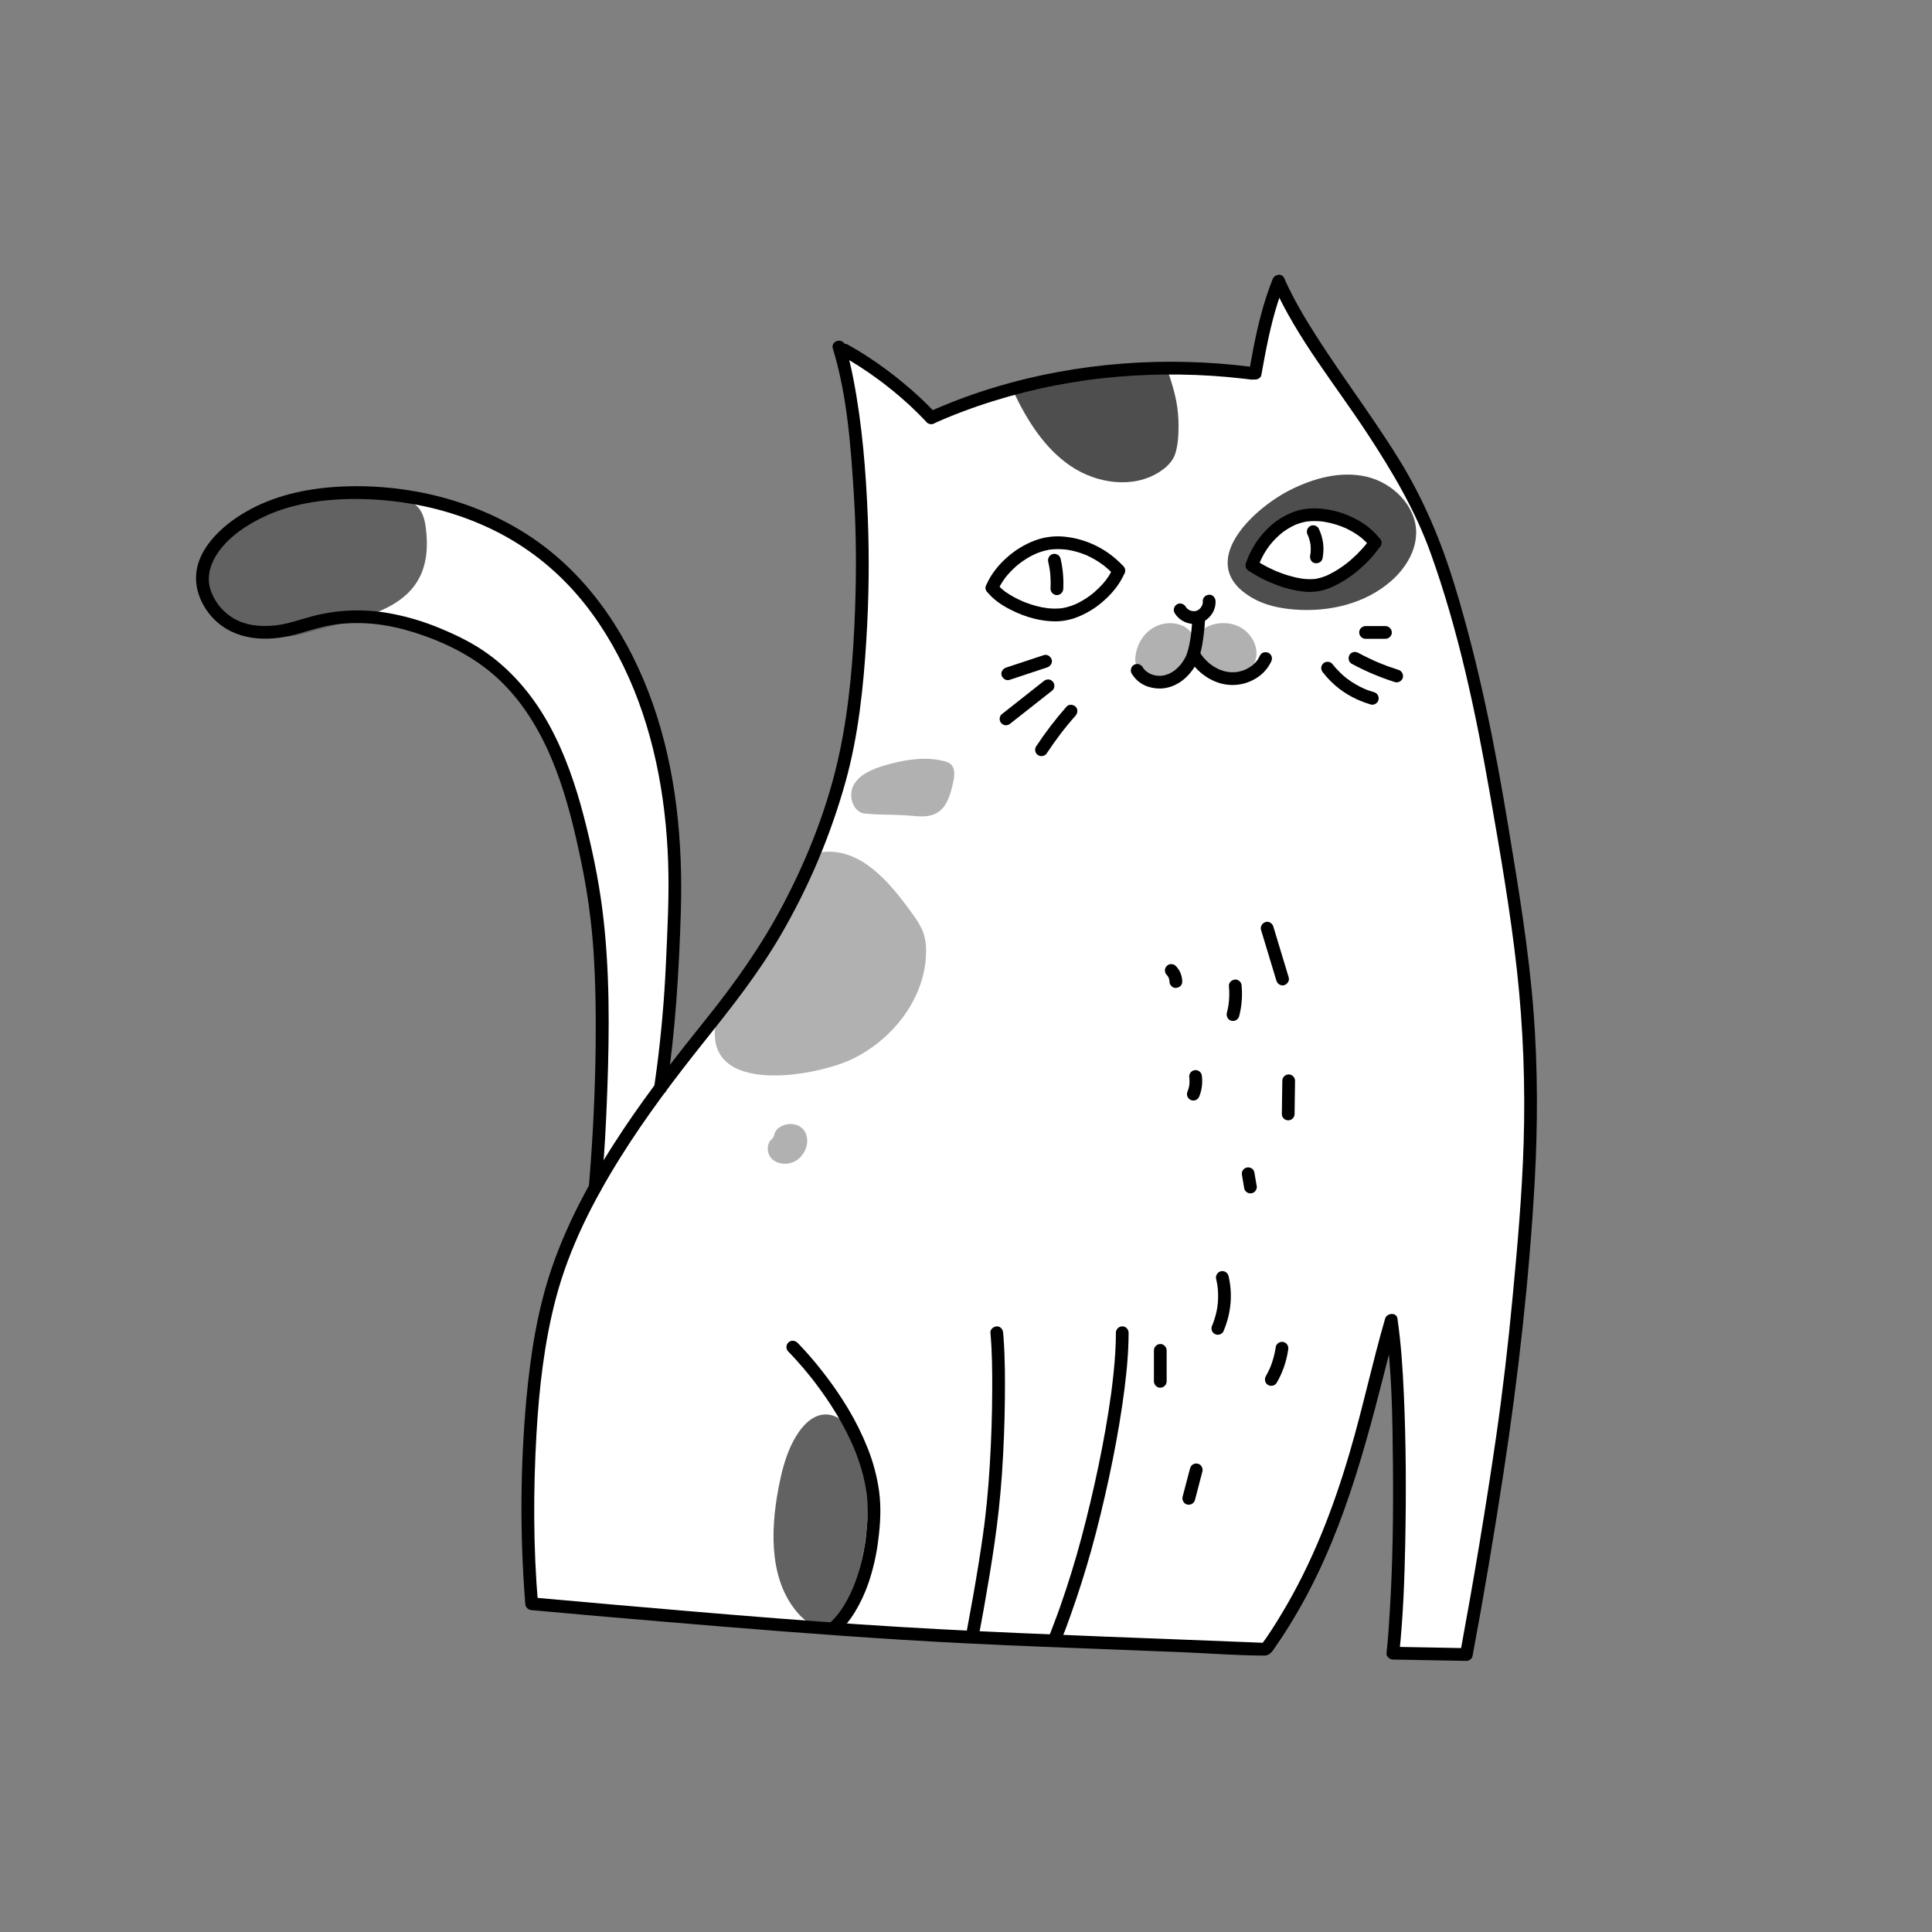 <svg xmlns="http://www.w3.org/2000/svg" xmlns:xlink="http://www.w3.org/1999/xlink" width="250" zoomAndPan="magnify" viewBox="0 0 187.5 187.5" height="250" preserveAspectRatio="xMidYMid meet" version="1.0"><rect x="0" y="0" width="187.5" height="187.5" fill="#808080" stroke="none"/><defs><clipPath id="d596fd25ec"><path d="M 50 26.23 L 149.25 26.23 L 149.25 161.23 L 50 161.23 Z M 50 26.23 " clip-rule="nonzero"/></clipPath><clipPath id="2426f3bfc0"><path d="M 121 26.23 L 125 26.23 L 125 37 L 121 37 Z M 121 26.23 " clip-rule="nonzero"/></clipPath></defs><path fill="#ffffff" d="M 81.957 33.973 C 81.957 33.973 89.086 38.828 90.375 40.539 C 93.738 39.391 99.711 37.016 106.582 36.453 C 113.453 35.887 121.477 36.227 121.477 36.227 L 123.879 27.844 C 123.879 27.844 128.297 34.555 129.906 36.871 C 131.512 39.188 138.027 48.785 139.742 54.379 C 141.457 59.973 145.879 78.207 147.062 88.43 C 148.246 98.656 148.715 110.914 148.105 117.965 C 147.5 125.016 143.594 157.426 142.309 160.57 C 137.453 160.285 135.184 160.441 135.184 160.441 C 135.184 160.441 135.883 144.277 135.883 139.277 C 135.883 134.273 134.699 129.344 134.699 129.344 C 134.699 129.344 130.645 142.434 129.621 147.145 C 128.602 151.852 122.848 160.062 122.848 160.062 L 102.512 158.723 C 102.512 158.723 70.047 157.422 61.77 156.68 C 53.488 155.938 51.254 155.609 51.254 155.609 C 51.254 155.609 51.016 136.707 52.336 130.734 C 53.652 124.766 58.195 113.977 58.195 113.977 C 58.195 113.977 58.984 97.387 58.133 91.125 C 57.277 84.863 55.176 73.078 51.852 69.137 C 48.523 65.195 44.742 60.992 37.188 60.043 C 29.633 59.094 29.32 62.086 25.922 61.363 C 22.52 60.637 18.797 59.852 19.645 55.754 C 20.492 51.66 24.895 49.098 28.348 48.516 C 31.805 47.934 39.918 47.371 45.484 49.66 C 51.055 51.945 56.859 56.805 59.027 60.734 C 61.195 64.668 64.195 69.812 64.906 76.672 C 65.621 83.531 65.375 90.016 65.215 94.207 C 65.051 98.398 64.48 105.113 64.48 105.113 L 73.043 93.938 C 73.043 93.938 79.438 84.082 80.883 77.66 C 82.332 71.242 83.949 60.207 83.637 51.234 C 83.352 42.906 81.957 33.973 81.957 33.973 Z M 81.957 33.973 " fill-opacity="1" fill-rule="nonzero"/><path fill="#4e4e4e" d="M 125.145 47.586 C 127.461 46.402 130.141 45.672 132.668 46.273 C 135.195 46.879 137.449 49.109 137.438 51.711 C 137.426 53.512 136.379 55.176 135.031 56.367 C 132.516 58.59 128.984 59.418 125.637 59.156 C 124.164 59.043 122.676 58.723 121.41 57.957 C 116.004 54.691 121.492 49.453 125.145 47.586 Z M 125.145 47.586 " fill-opacity="1" fill-rule="nonzero"/><path fill="#4e4e4e" d="M 98.379 38.055 C 99.691 40.816 101.379 43.52 103.91 45.23 C 106.441 46.945 109.977 47.449 112.543 45.789 C 113.062 45.453 113.539 45.031 113.852 44.496 C 114.305 43.723 114.383 42.25 114.379 41.355 C 114.371 39.586 114.094 38.352 113.555 36.668 C 113.516 36.512 113.445 36.371 113.348 36.242 C 113.152 36.02 112.824 35.973 112.531 35.941 C 110.473 35.73 107.652 36.379 105.535 36.727 C 103.918 36.988 98.496 38.301 98.379 38.055 Z M 98.379 38.055 " fill-opacity="1" fill-rule="nonzero"/><path fill="#ffffff" d="M 124.449 50.891 C 125.195 50.492 126.055 50.375 126.891 50.262 C 127.941 50.125 129.027 49.988 130.039 50.297 C 130.785 50.527 131.438 50.984 132.059 51.453 C 132.555 51.828 133.09 52.324 133.027 52.941 C 132.969 53.504 132.441 53.875 131.984 54.199 C 131.023 54.871 130.137 55.656 129.113 56.227 C 128.09 56.797 126.871 57.141 125.738 56.836 C 125.07 56.656 121.883 55.227 121.734 54.742 C 121.398 53.652 123.621 51.328 124.449 50.891 Z M 124.449 50.891 " fill-opacity="1" fill-rule="nonzero"/><path fill="#b1b1b1" d="M 114.805 60.746 C 113.828 60.289 112.617 60.434 111.73 61.047 C 110.84 61.66 110.281 62.699 110.188 63.773 C 110.164 63.961 110.172 64.145 110.219 64.328 C 110.293 64.555 110.418 64.75 110.59 64.914 C 111.496 65.852 113.027 66.113 114.191 65.531 C 115.789 64.734 116.836 61.688 114.805 60.746 Z M 114.805 60.746 " fill-opacity="1" fill-rule="nonzero"/><path fill="#b1b1b1" d="M 120.398 60.891 C 121.281 61.391 121.926 62.344 121.941 63.359 C 121.961 64.379 121.289 65.402 120.312 65.688 C 119.859 65.805 119.402 65.82 118.945 65.727 C 117.898 65.555 116.871 65.027 116.305 64.129 C 114.551 61.344 118.18 59.637 120.398 60.891 Z M 120.398 60.891 " fill-opacity="1" fill-rule="nonzero"/><path fill="#b1b1b1" d="M 82.773 102.75 C 86.594 100.875 89.605 97.09 89.863 92.84 C 89.91 92.051 89.863 91.242 89.598 90.5 C 89.336 89.777 88.887 89.148 88.438 88.531 C 86.375 85.672 83.719 82.512 80.203 82.66 C 79.938 82.668 79.664 82.703 79.445 82.852 C 79.145 83.051 79.008 83.41 78.879 83.75 C 77.777 86.703 76.344 89.488 74.582 92.105 C 73.125 94.273 69.875 96.73 69.453 99.363 C 68.32 106.453 79.316 104.449 82.773 102.75 Z M 82.773 102.75 " fill-opacity="1" fill-rule="nonzero"/><path fill="#b1b1b1" d="M 84.039 78.965 C 85.707 79.121 86.789 79.016 88.457 79.172 C 89.281 79.25 90.168 79.316 90.891 78.914 C 91.914 78.344 92.258 77.062 92.504 75.918 C 92.633 75.32 92.73 74.602 92.285 74.18 C 92.082 73.988 91.801 73.902 91.523 73.84 C 89.641 73.402 87.664 73.75 85.812 74.297 C 84.656 74.641 83.426 75.141 82.84 76.199 C 82.254 77.258 82.832 78.945 84.039 78.965 " fill-opacity="1" fill-rule="nonzero"/><path fill="#b1b1b1" d="M 74.93 110.531 C 74.363 110.977 74.391 111.938 74.898 112.453 C 75.406 112.969 76.242 113.062 76.918 112.809 C 78.113 112.359 78.773 110.723 78.023 109.691 C 77.277 108.656 75.27 109.012 75.105 110.277 " fill-opacity="1" fill-rule="nonzero"/><path fill="#626262" d="M 41.316 51.152 C 41.215 50.367 40.977 49.547 40.371 49.035 C 39.758 48.516 38.898 48.426 38.098 48.359 C 35.234 48.133 32.344 47.938 29.504 48.344 C 26.66 48.746 23.84 49.793 21.742 51.754 C 20.82 52.621 20.039 53.676 19.691 54.891 C 19.402 55.891 20.035 56.941 20.066 57.98 C 20.074 58.332 20.617 58.789 20.75 59.113 C 21.016 59.781 21.23 59.938 21.883 60.238 C 24.492 61.438 26.816 62.289 29.57 61.469 C 35.352 59.754 42.406 59.309 41.316 51.152 Z M 41.316 51.152 " fill-opacity="1" fill-rule="nonzero"/><path fill="#626262" d="M 77.043 139.758 C 76.25 141.211 75.852 142.844 75.543 144.469 C 74.738 148.723 74.672 153.637 77.645 156.781 C 78.523 157.703 79.957 158.43 81.027 157.738 C 81.543 157.406 81.832 156.824 82.078 156.258 C 84.039 151.758 84.77 146.457 83.801 141.617 C 83.02 137.719 79.594 135.102 77.043 139.758 Z M 77.043 139.758 " fill-opacity="1" fill-rule="nonzero"/><g clip-path="url(#d596fd25ec)"><path fill="#000000" d="M 80.828 33.828 C 82.246 38.473 82.582 43.453 82.883 48.273 C 83.105 51.891 83.113 55.516 82.984 59.133 C 82.816 63.793 82.445 68.488 81.473 73.059 C 80.387 78.176 78.438 83.156 76.004 87.777 C 73.918 91.742 71.371 95.348 68.574 98.832 C 65.785 102.305 63.039 105.809 60.562 109.508 C 57.75 113.715 55.23 118.188 53.574 122.984 C 52.141 127.137 51.473 131.531 51.074 135.895 C 50.496 142.363 50.453 148.836 50.953 155.312 C 50.961 155.422 50.969 155.531 50.977 155.641 C 50.984 155.809 51.047 155.953 51.164 156.074 C 51.285 156.191 51.426 156.254 51.594 156.262 C 55.781 156.645 59.973 157.016 64.164 157.363 C 71.941 158.023 79.727 158.652 87.516 159.137 C 96.574 159.703 105.652 159.973 114.715 160.344 C 117.363 160.453 120.035 160.668 122.684 160.672 C 123.285 160.676 123.543 160.164 123.855 159.715 C 124.703 158.5 125.48 157.23 126.211 155.941 C 130.789 147.848 132.918 138.82 135.195 129.887 C 135.332 129.355 135.469 128.82 135.621 128.289 L 134.43 128.289 C 135.09 132.855 135.141 137.535 135.184 142.141 C 135.227 146.867 135.172 151.602 134.883 156.324 C 134.801 157.695 134.711 159.07 134.562 160.438 C 134.527 160.777 134.875 161.051 135.184 161.059 L 142.309 161.188 C 142.562 161.195 142.855 160.996 142.906 160.734 C 144.008 154.836 145.008 148.918 145.91 142.98 C 147.348 133.574 148.418 124.09 148.945 114.586 C 149.242 109.168 149.246 103.738 148.84 98.324 C 148.387 92.297 147.391 86.328 146.406 80.367 C 145.098 72.41 143.531 64.52 141.172 56.801 C 139.855 52.5 138.156 48.445 135.793 44.613 C 132.871 39.879 129.422 35.488 126.574 30.715 C 125.848 29.512 125.199 28.27 124.621 26.992 C 124.297 26.266 123.23 26.895 123.555 27.617 C 125.879 32.848 129.605 37.352 132.723 42.113 C 135.133 45.789 137.34 49.508 138.836 53.66 C 141.551 61.207 143.219 69.145 144.594 77.031 C 145.59 82.73 146.586 88.461 147.223 94.211 C 147.832 99.777 148.043 105.363 147.867 110.961 C 147.711 115.969 147.266 120.961 146.793 125.945 C 146.367 130.465 145.844 134.965 145.195 139.461 C 144.195 146.344 143.043 153.207 141.781 160.047 C 141.758 160.168 141.734 160.285 141.715 160.406 L 142.309 159.953 L 135.184 159.82 L 135.801 160.438 C 136.184 156.832 136.312 153.184 136.383 149.559 C 136.473 144.801 136.457 140.031 136.242 135.277 C 136.133 132.832 135.973 130.387 135.621 127.961 C 135.531 127.324 134.586 127.426 134.43 127.961 C 133.18 132.258 132.258 136.648 130.992 140.945 C 129.391 146.41 127.348 151.691 124.402 156.582 C 123.754 157.664 123.078 158.746 122.312 159.75 L 122.848 159.441 C 112.273 159.008 101.691 158.672 91.125 158.109 C 80.641 157.555 70.176 156.656 59.723 155.746 C 57.012 155.512 54.305 155.27 51.594 155.023 L 52.215 155.641 C 51.75 150.168 51.75 144.609 52.066 139.133 C 52.324 134.703 52.824 130.25 53.961 125.953 C 55.25 121.094 57.555 116.57 60.211 112.324 C 62.691 108.359 65.516 104.629 68.43 100.977 C 71.074 97.664 73.668 94.375 75.801 90.695 C 78.523 86.012 80.613 81.059 82.07 75.836 C 83.305 71.379 83.797 66.707 84.078 62.098 C 84.324 58.141 84.375 54.176 84.219 50.215 C 84.039 45.711 83.672 41.152 82.809 36.727 C 82.602 35.637 82.34 34.559 82.02 33.496 C 81.789 32.738 80.598 33.062 80.828 33.828 Z M 80.828 33.828 " fill-opacity="1" fill-rule="nonzero"/></g><path fill="#000000" d="M 81.648 34.508 C 82.852 35.18 84.008 35.922 85.117 36.738 C 85.266 36.844 85.41 36.949 85.555 37.059 C 85.621 37.109 85.688 37.16 85.754 37.211 C 85.785 37.234 85.816 37.262 85.852 37.285 L 85.902 37.324 C 85.965 37.371 85.902 37.324 85.875 37.305 C 86.156 37.531 86.441 37.75 86.723 37.977 C 87.262 38.422 87.789 38.883 88.305 39.355 C 88.867 39.879 89.41 40.418 89.938 40.977 C 90.059 41.094 90.203 41.156 90.375 41.156 C 90.543 41.156 90.688 41.094 90.809 40.977 C 90.926 40.855 90.984 40.707 90.984 40.539 C 90.984 40.371 90.926 40.223 90.809 40.102 C 89.855 39.086 88.844 38.137 87.77 37.25 C 86.648 36.312 85.477 35.441 84.254 34.641 C 83.609 34.215 82.945 33.816 82.27 33.441 C 81.988 33.285 81.582 33.363 81.426 33.664 C 81.344 33.809 81.32 33.965 81.363 34.129 C 81.406 34.293 81.504 34.422 81.648 34.508 Z M 81.648 34.508 " fill-opacity="1" fill-rule="nonzero"/><path fill="#000000" d="M 90.684 41.074 C 90.926 40.965 91.164 40.859 91.402 40.758 C 91.457 40.734 91.508 40.715 91.559 40.691 C 91.578 40.684 91.668 40.645 91.566 40.688 L 91.645 40.656 C 91.766 40.605 91.883 40.555 92.004 40.504 C 92.48 40.309 92.957 40.121 93.438 39.941 C 94.406 39.574 95.387 39.238 96.375 38.93 C 98.34 38.316 100.328 37.812 102.348 37.418 C 103.355 37.223 104.371 37.051 105.387 36.906 C 105.453 36.898 105.516 36.887 105.582 36.879 L 105.664 36.867 C 105.762 36.855 105.57 36.879 105.668 36.867 C 105.797 36.852 105.926 36.836 106.059 36.816 C 106.309 36.785 106.559 36.754 106.809 36.727 C 107.328 36.668 107.852 36.617 108.371 36.57 C 110.426 36.391 112.48 36.32 114.543 36.352 C 116.598 36.379 118.652 36.512 120.699 36.75 C 120.961 36.777 121.219 36.809 121.477 36.844 C 121.801 36.883 122.109 36.531 122.098 36.223 C 122.078 35.855 121.824 35.648 121.477 35.605 C 119.418 35.344 117.352 35.184 115.27 35.129 C 111.07 35.016 106.898 35.332 102.762 36.086 C 100.723 36.457 98.707 36.938 96.719 37.531 C 94.695 38.137 92.719 38.855 90.781 39.691 C 90.539 39.793 90.301 39.898 90.062 40.004 C 89.766 40.137 89.672 40.59 89.84 40.852 C 90.039 41.156 90.367 41.215 90.684 41.074 Z M 90.684 41.074 " fill-opacity="1" fill-rule="nonzero"/><g clip-path="url(#2426f3bfc0)"><path fill="#000000" d="M 123.492 27.137 C 122.617 29.332 122.062 31.625 121.613 33.938 C 121.477 34.645 121.348 35.352 121.223 36.059 C 121.18 36.227 121.203 36.387 121.285 36.535 C 121.371 36.68 121.492 36.773 121.652 36.82 C 121.953 36.891 122.352 36.73 122.414 36.391 C 122.84 34.016 123.281 31.637 124.016 29.336 C 124.215 28.707 124.438 28.082 124.684 27.469 C 124.73 27.301 124.707 27.141 124.621 26.992 C 124.535 26.844 124.41 26.75 124.246 26.703 C 124.078 26.66 123.922 26.684 123.777 26.77 C 123.641 26.859 123.543 26.984 123.492 27.137 Z M 123.492 27.137 " fill-opacity="1" fill-rule="nonzero"/></g><path fill="#000000" d="M 114 59.5 C 114.195 59.816 114.453 60.07 114.777 60.258 C 115.102 60.441 115.449 60.543 115.82 60.551 C 116.574 60.574 117.27 60.148 117.656 59.516 C 117.879 59.152 117.984 58.758 117.969 58.336 C 117.953 58.012 117.695 57.699 117.352 57.715 C 117.027 57.73 116.715 57.988 116.73 58.336 C 116.734 58.379 116.734 58.422 116.734 58.465 C 116.734 58.488 116.719 58.633 116.734 58.512 C 116.75 58.391 116.727 58.535 116.723 58.559 C 116.715 58.602 116.703 58.641 116.691 58.684 C 116.68 58.715 116.668 58.746 116.656 58.773 C 116.621 58.875 116.73 58.629 116.652 58.777 C 116.617 58.844 116.578 58.91 116.539 58.973 C 116.477 59.07 116.637 58.852 116.547 58.961 C 116.52 58.992 116.496 59.02 116.469 59.047 C 116.438 59.078 116.406 59.109 116.375 59.137 C 116.332 59.176 116.254 59.195 116.398 59.121 C 116.332 59.156 116.273 59.207 116.207 59.242 C 116.188 59.25 116.168 59.262 116.148 59.27 C 116.09 59.297 116.109 59.289 116.207 59.246 C 116.168 59.254 116.133 59.27 116.098 59.281 C 116.062 59.293 116.027 59.301 115.988 59.309 C 115.828 59.34 116.105 59.305 115.996 59.309 C 115.922 59.312 115.848 59.316 115.773 59.312 C 115.719 59.309 115.629 59.281 115.809 59.32 C 115.77 59.312 115.727 59.309 115.684 59.297 C 115.613 59.281 115.539 59.258 115.469 59.23 C 115.359 59.195 115.613 59.301 115.484 59.238 C 115.453 59.223 115.418 59.203 115.387 59.184 C 115.352 59.164 115.312 59.141 115.277 59.117 C 115.223 59.078 115.207 59.027 115.301 59.137 C 115.254 59.082 115.191 59.039 115.141 58.98 C 115.031 58.863 115.195 59.07 115.137 58.984 C 115.113 58.949 115.09 58.914 115.066 58.875 C 114.902 58.598 114.504 58.473 114.223 58.652 C 114.078 58.742 113.984 58.867 113.938 59.031 C 113.895 59.195 113.918 59.352 114 59.5 Z M 114 59.5 " fill-opacity="1" fill-rule="nonzero"/><path fill="#000000" d="M 109.828 65.371 C 110.273 66.09 110.906 66.543 111.73 66.727 C 112.578 66.922 113.387 66.816 114.156 66.414 C 114.895 66.039 115.508 65.41 115.941 64.707 C 116.32 64.09 116.523 63.391 116.656 62.68 C 116.805 61.859 116.898 61.031 116.945 60.195 C 116.941 60.027 116.883 59.883 116.762 59.762 C 116.641 59.641 116.496 59.578 116.328 59.578 C 116.156 59.582 116.012 59.645 115.895 59.766 C 115.773 59.883 115.711 60.027 115.707 60.195 C 115.691 60.5 115.668 60.805 115.637 61.105 C 115.621 61.273 115.602 61.441 115.582 61.609 C 115.578 61.648 115.57 61.688 115.566 61.727 C 115.555 61.828 115.574 61.672 115.574 61.664 C 115.574 61.688 115.57 61.711 115.566 61.734 C 115.555 61.824 115.539 61.918 115.523 62.008 C 115.473 62.344 115.406 62.68 115.32 63.008 C 115.281 63.16 115.234 63.309 115.184 63.457 C 115.16 63.527 115.133 63.594 115.105 63.66 C 115.082 63.723 115.141 63.566 115.141 63.578 C 115.137 63.598 115.129 63.613 115.117 63.629 C 115.102 63.668 115.086 63.703 115.066 63.738 C 114.988 63.895 114.902 64.043 114.809 64.188 C 114.758 64.262 114.711 64.332 114.656 64.402 C 114.648 64.414 114.637 64.43 114.625 64.441 C 114.582 64.508 114.707 64.34 114.66 64.402 C 114.629 64.438 114.602 64.473 114.57 64.508 C 114.453 64.645 114.328 64.773 114.195 64.895 C 114.137 64.949 114.074 65 114.012 65.055 C 113.934 65.117 114.047 65.023 114.055 65.02 C 114.035 65.031 114.02 65.047 114 65.062 C 113.961 65.086 113.926 65.113 113.887 65.141 C 113.746 65.234 113.594 65.32 113.441 65.395 C 113.395 65.414 113.25 65.461 113.43 65.398 C 113.395 65.41 113.355 65.43 113.316 65.441 C 113.238 65.473 113.156 65.496 113.07 65.52 C 112.996 65.539 112.918 65.559 112.836 65.57 C 112.816 65.574 112.797 65.578 112.773 65.582 C 112.711 65.59 112.867 65.57 112.859 65.57 C 112.812 65.566 112.766 65.57 112.719 65.582 C 112.559 65.59 112.398 65.59 112.242 65.57 C 112.215 65.57 112.137 65.559 112.246 65.574 C 112.363 65.59 112.254 65.574 112.234 65.57 C 112.191 65.562 112.148 65.555 112.109 65.547 C 112.02 65.527 111.934 65.504 111.848 65.477 C 111.805 65.461 111.758 65.445 111.715 65.43 C 111.699 65.426 111.684 65.418 111.672 65.414 C 111.602 65.387 111.809 65.477 111.715 65.434 C 111.637 65.395 111.555 65.355 111.48 65.312 C 111.402 65.266 111.328 65.215 111.258 65.164 C 111.223 65.141 111.184 65.094 111.309 65.207 C 111.293 65.191 111.277 65.18 111.262 65.164 C 111.227 65.137 111.191 65.105 111.156 65.074 C 111.094 65.012 111.035 64.945 110.977 64.879 C 110.949 64.844 110.926 64.789 111.02 64.93 C 111.008 64.91 110.992 64.895 110.98 64.879 C 110.953 64.836 110.922 64.789 110.898 64.746 C 110.73 64.469 110.332 64.344 110.051 64.523 C 109.906 64.613 109.812 64.738 109.77 64.902 C 109.727 65.066 109.746 65.223 109.828 65.371 Z M 109.828 65.371 " fill-opacity="1" fill-rule="nonzero"/><path fill="#000000" d="M 115.355 63.898 C 116.027 65.012 117.086 65.898 118.336 66.285 C 118.949 66.473 119.57 66.523 120.203 66.438 C 120.84 66.352 121.426 66.133 121.961 65.789 C 122.578 65.398 123.043 64.875 123.359 64.223 C 123.441 64.07 123.461 63.91 123.422 63.746 C 123.375 63.586 123.281 63.461 123.137 63.375 C 122.867 63.23 122.438 63.285 122.293 63.598 C 122.238 63.715 122.176 63.828 122.109 63.941 C 122.074 63.996 122.039 64.047 122 64.102 C 121.977 64.137 121.898 64.223 122.02 64.078 C 121.996 64.105 121.973 64.137 121.949 64.168 C 121.871 64.262 121.785 64.352 121.695 64.438 C 121.648 64.48 121.602 64.523 121.551 64.566 C 121.527 64.586 121.5 64.605 121.477 64.625 C 121.387 64.699 121.602 64.531 121.484 64.617 C 121.27 64.773 121.039 64.906 120.797 65.016 C 120.754 65.031 120.695 65.039 120.852 64.988 C 120.82 65 120.793 65.016 120.762 65.023 C 120.699 65.047 120.637 65.07 120.574 65.09 C 120.441 65.133 120.305 65.168 120.164 65.195 C 120.109 65.207 120.059 65.215 120.004 65.223 C 119.879 65.246 120.164 65.207 120.039 65.219 C 120.004 65.223 119.973 65.227 119.941 65.23 C 119.801 65.242 119.66 65.246 119.516 65.242 C 119.461 65.242 119.41 65.238 119.355 65.234 C 119.301 65.23 119.066 65.191 119.281 65.23 C 119.137 65.203 118.988 65.18 118.844 65.145 C 118.723 65.113 118.605 65.074 118.484 65.031 C 118.422 65.008 118.359 64.98 118.293 64.957 C 118.473 65.023 118.355 64.984 118.316 64.965 C 118.273 64.949 118.234 64.93 118.191 64.906 C 117.945 64.785 117.711 64.641 117.492 64.477 C 117.457 64.453 117.363 64.371 117.504 64.492 C 117.48 64.469 117.453 64.449 117.426 64.426 C 117.363 64.375 117.301 64.32 117.242 64.266 C 117.125 64.16 117.008 64.043 116.902 63.926 C 116.855 63.875 116.809 63.82 116.766 63.77 C 116.742 63.742 116.723 63.715 116.699 63.688 C 116.66 63.637 116.672 63.652 116.73 63.73 C 116.719 63.711 116.703 63.695 116.691 63.676 C 116.594 63.547 116.508 63.41 116.422 63.273 C 116.258 62.996 115.859 62.867 115.578 63.051 C 115.434 63.141 115.34 63.266 115.297 63.43 C 115.254 63.594 115.273 63.75 115.355 63.898 Z M 115.355 63.898 " fill-opacity="1" fill-rule="nonzero"/><path fill="#000000" d="M 122.098 55.023 C 122.141 54.898 122.184 54.777 122.23 54.656 C 122.254 54.602 122.277 54.547 122.297 54.492 C 122.227 54.684 122.312 54.461 122.336 54.41 C 122.441 54.176 122.562 53.945 122.691 53.719 C 122.824 53.496 122.965 53.277 123.117 53.066 C 123.152 53.02 123.188 52.973 123.223 52.926 C 123.297 52.824 123.129 53.043 123.211 52.941 C 123.227 52.918 123.246 52.895 123.266 52.871 C 123.348 52.77 123.434 52.664 123.523 52.566 C 123.691 52.375 123.871 52.195 124.059 52.023 C 124.141 51.945 124.227 51.871 124.316 51.797 C 124.363 51.758 124.41 51.719 124.461 51.68 C 124.492 51.652 124.57 51.602 124.43 51.703 C 124.465 51.676 124.5 51.648 124.535 51.621 C 124.918 51.344 125.324 51.105 125.758 50.914 C 125.871 50.863 125.613 50.969 125.73 50.926 C 125.758 50.914 125.789 50.902 125.82 50.891 C 125.867 50.871 125.918 50.852 125.969 50.836 C 126.078 50.797 126.188 50.762 126.301 50.73 C 126.41 50.699 126.523 50.672 126.637 50.648 C 126.688 50.637 126.738 50.629 126.789 50.621 C 126.844 50.609 127.066 50.586 126.828 50.613 C 127.27 50.562 127.711 50.559 128.152 50.594 C 128.203 50.602 128.254 50.605 128.309 50.609 C 128.34 50.613 128.371 50.617 128.402 50.621 C 128.52 50.637 128.266 50.602 128.348 50.613 C 128.469 50.633 128.59 50.652 128.711 50.676 C 128.945 50.719 129.18 50.773 129.41 50.836 C 129.641 50.898 129.871 50.973 130.102 51.059 C 130.203 51.098 130.305 51.137 130.41 51.18 C 130.523 51.227 130.27 51.117 130.383 51.168 C 130.402 51.176 130.422 51.184 130.445 51.195 C 130.508 51.223 130.574 51.254 130.641 51.281 C 131.121 51.508 131.578 51.781 132.004 52.098 C 132.039 52.125 132.109 52.184 131.969 52.07 C 132 52.098 132.035 52.121 132.066 52.148 C 132.117 52.188 132.164 52.23 132.215 52.27 C 132.309 52.352 132.398 52.434 132.488 52.523 C 132.574 52.609 132.66 52.695 132.742 52.785 C 132.781 52.832 132.82 52.879 132.859 52.926 C 132.879 52.945 132.898 52.969 132.918 52.992 C 133.016 53.117 132.848 52.902 132.914 52.984 C 133 53.125 133.125 53.223 133.281 53.27 C 133.449 53.316 133.609 53.293 133.758 53.207 C 133.902 53.125 133.996 53 134.043 52.84 C 134.078 52.688 134.078 52.492 133.98 52.363 C 133.336 51.527 132.543 50.867 131.602 50.383 C 130.672 49.891 129.688 49.566 128.645 49.418 C 127.633 49.277 126.598 49.301 125.625 49.648 C 124.582 50.031 123.672 50.621 122.898 51.426 C 121.984 52.359 121.32 53.449 120.906 54.695 C 120.863 54.859 120.883 55.016 120.969 55.164 C 121.051 55.312 121.176 55.41 121.34 55.457 C 121.504 55.496 121.66 55.477 121.805 55.391 C 121.953 55.309 122.051 55.184 122.098 55.023 Z M 122.098 55.023 " fill-opacity="1" fill-rule="nonzero"/><path fill="#000000" d="M 121.191 55.395 C 121.984 55.926 122.828 56.363 123.719 56.703 C 124.645 57.078 125.602 57.316 126.594 57.422 C 127.473 57.504 128.32 57.375 129.133 57.031 C 130.074 56.621 130.938 56.086 131.723 55.426 C 132.59 54.719 133.344 53.906 133.98 52.984 C 134.164 52.719 134.039 52.289 133.758 52.141 C 133.609 52.059 133.453 52.039 133.293 52.082 C 133.129 52.125 133 52.219 132.914 52.363 C 132.852 52.453 132.785 52.543 132.719 52.633 C 132.691 52.672 132.664 52.707 132.637 52.742 C 132.562 52.844 132.73 52.625 132.652 52.727 C 132.629 52.754 132.609 52.781 132.586 52.809 C 132.445 52.98 132.301 53.152 132.148 53.316 C 131.828 53.668 131.488 54 131.129 54.312 C 131.043 54.391 130.953 54.465 130.863 54.539 C 130.82 54.574 130.777 54.609 130.734 54.641 C 130.711 54.66 130.684 54.68 130.66 54.699 C 130.551 54.785 130.719 54.656 130.672 54.691 C 130.48 54.836 130.293 54.977 130.094 55.105 C 129.723 55.359 129.332 55.582 128.926 55.777 C 128.883 55.801 128.836 55.82 128.793 55.84 C 128.766 55.852 128.742 55.863 128.719 55.875 C 128.629 55.914 128.773 55.852 128.777 55.852 C 128.68 55.895 128.582 55.93 128.48 55.965 C 128.293 56.031 128.102 56.09 127.906 56.133 C 127.824 56.152 127.742 56.168 127.656 56.184 C 127.5 56.207 127.816 56.164 127.652 56.184 C 127.602 56.188 127.551 56.191 127.5 56.195 C 127.293 56.211 127.082 56.215 126.875 56.203 C 126.773 56.199 126.676 56.191 126.578 56.18 C 126.523 56.176 126.469 56.172 126.414 56.164 C 126.391 56.16 126.367 56.156 126.344 56.156 C 126.547 56.18 126.418 56.164 126.375 56.156 C 126.148 56.125 125.926 56.082 125.707 56.031 C 125.246 55.922 124.797 55.789 124.355 55.625 C 124.234 55.582 124.117 55.535 123.996 55.488 C 123.93 55.461 123.863 55.43 123.797 55.406 C 123.805 55.41 123.938 55.469 123.844 55.426 C 123.812 55.41 123.777 55.398 123.746 55.383 C 123.508 55.277 123.273 55.168 123.039 55.051 C 122.617 54.836 122.207 54.594 121.816 54.324 C 121.547 54.141 121.117 54.266 120.969 54.547 C 120.887 54.695 120.867 54.852 120.91 55.016 C 120.953 55.176 121.047 55.305 121.191 55.395 Z M 121.191 55.395 " fill-opacity="1" fill-rule="nonzero"/><path fill="#000000" d="M 96.809 57.355 C 96.988 56.945 97.211 56.559 97.473 56.195 C 97.5 56.152 97.531 56.109 97.562 56.07 C 97.586 56.035 97.668 55.941 97.551 56.086 C 97.562 56.066 97.578 56.051 97.59 56.031 C 97.668 55.938 97.746 55.844 97.824 55.75 C 97.984 55.57 98.148 55.395 98.32 55.227 C 98.492 55.062 98.672 54.906 98.855 54.758 C 98.895 54.723 98.938 54.691 98.98 54.656 C 99.047 54.605 98.852 54.754 98.953 54.68 C 98.973 54.664 98.992 54.648 99.012 54.637 C 99.113 54.559 99.223 54.48 99.328 54.41 C 99.719 54.145 100.125 53.918 100.555 53.727 C 100.578 53.719 100.598 53.711 100.621 53.699 C 100.449 53.781 100.559 53.727 100.598 53.707 C 100.648 53.691 100.695 53.672 100.742 53.652 C 100.855 53.609 100.965 53.57 101.078 53.535 C 101.289 53.469 101.504 53.414 101.723 53.371 C 101.777 53.359 101.832 53.348 101.883 53.34 C 101.938 53.332 102.133 53.316 101.914 53.336 C 102.02 53.324 102.129 53.312 102.238 53.305 C 102.48 53.289 102.727 53.289 102.969 53.301 C 103.09 53.305 103.211 53.312 103.332 53.324 C 103.395 53.332 103.453 53.34 103.516 53.344 C 103.539 53.348 103.562 53.352 103.586 53.355 C 103.398 53.332 103.523 53.348 103.566 53.352 C 103.809 53.391 104.047 53.438 104.281 53.496 C 104.523 53.559 104.766 53.629 105 53.715 C 105.109 53.754 105.219 53.793 105.324 53.836 C 105.355 53.848 105.383 53.859 105.41 53.871 C 105.492 53.906 105.262 53.809 105.383 53.859 C 105.441 53.887 105.504 53.914 105.566 53.941 C 106.066 54.176 106.543 54.457 106.988 54.781 C 107.043 54.82 107.098 54.863 107.152 54.902 C 107.016 54.805 107.094 54.859 107.129 54.883 C 107.16 54.91 107.195 54.938 107.227 54.965 C 107.332 55.051 107.438 55.137 107.535 55.227 C 107.746 55.414 107.945 55.613 108.137 55.82 C 108.258 55.941 108.402 56 108.574 56 C 108.746 56 108.891 55.941 109.012 55.82 C 109.129 55.699 109.188 55.555 109.188 55.383 C 109.188 55.215 109.129 55.07 109.012 54.945 C 108.277 54.145 107.422 53.496 106.449 53.004 C 105.48 52.512 104.453 52.207 103.367 52.09 C 102.355 51.98 101.371 52.105 100.414 52.461 C 99.418 52.844 98.52 53.391 97.723 54.102 C 96.902 54.824 96.18 55.723 95.742 56.73 C 95.66 56.883 95.641 57.039 95.68 57.207 C 95.727 57.367 95.82 57.492 95.965 57.578 C 96.113 57.664 96.273 57.684 96.441 57.641 C 96.605 57.598 96.727 57.504 96.809 57.355 Z M 96.809 57.355 " fill-opacity="1" fill-rule="nonzero"/><path fill="#000000" d="M 95.742 57.355 C 96.344 58.152 97.188 58.723 98.074 59.168 C 98.832 59.562 99.625 59.859 100.453 60.062 C 101.102 60.215 101.754 60.297 102.418 60.305 C 103.031 60.301 103.633 60.203 104.219 60.012 C 105.309 59.637 106.281 59.062 107.137 58.289 C 107.996 57.535 108.734 56.613 109.168 55.547 C 109.215 55.379 109.195 55.223 109.105 55.07 C 109.02 54.926 108.895 54.828 108.73 54.785 C 108.566 54.742 108.41 54.762 108.262 54.852 C 108.125 54.941 108.031 55.062 107.977 55.219 C 107.938 55.32 108.043 55.07 108 55.172 C 107.988 55.191 107.98 55.215 107.969 55.234 C 107.949 55.281 107.926 55.328 107.906 55.371 C 107.859 55.469 107.809 55.562 107.754 55.652 C 107.648 55.84 107.531 56.02 107.402 56.195 C 107.371 56.238 107.34 56.281 107.309 56.324 C 107.234 56.422 107.402 56.203 107.324 56.301 C 107.312 56.316 107.297 56.336 107.285 56.352 C 107.207 56.449 107.129 56.543 107.051 56.633 C 106.887 56.816 106.715 56.996 106.535 57.168 C 106.352 57.34 106.164 57.508 105.965 57.668 C 105.945 57.684 105.926 57.699 105.906 57.715 C 105.805 57.797 106.023 57.625 105.918 57.703 C 105.871 57.742 105.824 57.777 105.777 57.812 C 105.668 57.891 105.562 57.965 105.449 58.039 C 105.234 58.18 105.012 58.312 104.785 58.434 C 104.676 58.492 104.562 58.547 104.449 58.602 C 104.395 58.625 104.34 58.648 104.285 58.672 C 104.191 58.715 104.328 58.656 104.336 58.652 C 104.289 58.668 104.246 58.688 104.203 58.707 C 103.973 58.797 103.742 58.871 103.504 58.934 C 103.391 58.961 103.277 58.984 103.164 59.008 C 103.105 59.012 103.047 59.02 102.988 59.035 L 103.066 59.027 C 103.035 59.031 103.008 59.031 102.98 59.035 C 102.938 59.039 102.895 59.047 102.852 59.047 C 102.535 59.074 102.215 59.074 101.898 59.047 C 101.828 59.039 101.754 59.035 101.684 59.027 C 101.656 59.023 101.625 59.02 101.598 59.016 C 101.559 59.012 101.418 58.977 101.59 59.016 C 101.434 58.98 101.273 58.965 101.117 58.938 C 100.754 58.867 100.398 58.773 100.047 58.656 C 99.855 58.594 99.668 58.527 99.48 58.453 C 99.434 58.434 99.391 58.414 99.344 58.398 C 99.301 58.379 99.121 58.301 99.324 58.391 C 99.219 58.344 99.113 58.301 99.012 58.25 C 98.547 58.039 98.102 57.793 97.676 57.504 C 97.625 57.469 97.574 57.434 97.523 57.398 C 97.48 57.363 97.309 57.227 97.477 57.363 C 97.383 57.285 97.289 57.211 97.199 57.129 C 97.109 57.051 97.027 56.969 96.945 56.883 C 96.91 56.848 96.875 56.809 96.844 56.77 C 96.828 56.75 96.812 56.73 96.797 56.715 C 96.699 56.594 96.871 56.812 96.809 56.73 C 96.723 56.59 96.598 56.496 96.441 56.445 C 96.273 56.402 96.113 56.422 95.965 56.508 C 95.711 56.672 95.535 57.078 95.742 57.355 Z M 95.742 57.355 " fill-opacity="1" fill-rule="nonzero"/><path fill="#000000" d="M 101.73 54.531 C 101.785 54.762 101.832 54.992 101.867 55.227 C 101.883 55.285 101.891 55.344 101.895 55.402 L 101.883 55.324 C 101.887 55.355 101.891 55.383 101.895 55.414 C 101.91 55.531 101.922 55.648 101.934 55.766 C 101.969 56.223 101.977 56.68 101.953 57.137 C 101.953 57.305 102.016 57.449 102.137 57.57 C 102.258 57.691 102.402 57.754 102.57 57.754 C 102.742 57.75 102.887 57.688 103.004 57.57 C 103.125 57.449 103.188 57.305 103.191 57.137 C 103.238 56.145 103.148 55.168 102.926 54.203 C 102.879 54.039 102.781 53.914 102.633 53.832 C 102.484 53.746 102.328 53.727 102.164 53.77 C 102 53.82 101.879 53.918 101.797 54.062 C 101.711 54.211 101.691 54.367 101.73 54.531 Z M 101.73 54.531 " fill-opacity="1" fill-rule="nonzero"/><path fill="#000000" d="M 126.91 51.91 C 126.914 51.926 126.969 52.059 126.977 52.059 C 126.938 51.969 126.934 51.957 126.957 52.02 C 126.969 52.043 126.977 52.07 126.988 52.094 C 127.02 52.184 127.051 52.27 127.074 52.359 C 127.105 52.461 127.129 52.566 127.152 52.668 C 127.16 52.707 127.168 52.75 127.176 52.789 C 127.18 52.812 127.184 52.84 127.188 52.867 C 127.195 52.934 127.195 52.918 127.18 52.82 C 127.18 52.875 127.184 52.926 127.195 52.98 C 127.199 53.02 127.203 53.059 127.203 53.098 C 127.211 53.207 127.211 53.312 127.207 53.418 C 127.203 53.512 127.195 53.605 127.188 53.699 C 127.184 53.723 127.18 53.75 127.176 53.777 C 127.191 53.68 127.191 53.664 127.184 53.73 C 127.172 53.785 127.164 53.836 127.152 53.887 C 127.09 54.203 127.242 54.57 127.586 54.648 C 127.891 54.719 128.277 54.555 128.344 54.219 C 128.551 53.199 128.43 52.223 127.977 51.289 C 127.836 50.996 127.395 50.895 127.129 51.066 C 126.832 51.262 126.758 51.598 126.91 51.914 Z M 126.91 51.91 " fill-opacity="1" fill-rule="nonzero"/><path fill="#000000" d="M 76.504 131.172 C 76.727 131.391 76.938 131.621 77.148 131.848 C 77.699 132.449 78.227 133.07 78.734 133.707 C 78.812 133.812 78.895 133.914 78.977 134.02 C 78.996 134.043 79.016 134.07 79.039 134.098 C 79.047 134.109 78.945 133.977 78.984 134.031 L 79.012 134.066 C 79.055 134.121 79.098 134.176 79.137 134.23 C 79.312 134.457 79.48 134.688 79.648 134.922 C 80.008 135.414 80.352 135.918 80.684 136.434 C 81.414 137.559 82.059 138.73 82.621 139.953 C 82.695 140.113 82.766 140.277 82.836 140.438 C 82.844 140.457 82.852 140.473 82.859 140.492 C 82.891 140.566 82.809 140.375 82.84 140.449 C 82.855 140.484 82.871 140.52 82.883 140.555 C 82.922 140.645 82.957 140.73 82.992 140.82 C 83.121 141.148 83.242 141.477 83.355 141.809 C 83.586 142.477 83.773 143.156 83.918 143.848 C 83.992 144.195 84.055 144.543 84.102 144.891 C 84.117 145.004 84.086 144.758 84.102 144.898 C 84.109 144.941 84.113 144.988 84.121 145.031 C 84.129 145.121 84.141 145.211 84.148 145.301 C 84.164 145.473 84.18 145.645 84.188 145.816 C 84.223 146.609 84.207 147.402 84.133 148.191 C 84.098 148.605 84.055 149.016 84.004 149.426 C 84 149.449 83.996 149.469 83.992 149.492 C 83.992 149.492 84.012 149.363 84 149.434 C 83.996 149.484 83.988 149.535 83.98 149.582 C 83.965 149.68 83.953 149.777 83.938 149.875 C 83.906 150.062 83.875 150.254 83.84 150.441 C 83.719 151.113 83.562 151.777 83.371 152.434 C 83.207 152.992 83.016 153.543 82.793 154.086 C 82.785 154.109 82.742 154.211 82.785 154.102 C 82.832 153.996 82.785 154.105 82.773 154.133 C 82.746 154.191 82.723 154.254 82.695 154.312 C 82.645 154.426 82.59 154.539 82.539 154.652 C 82.438 154.859 82.336 155.062 82.227 155.266 C 82.039 155.605 81.836 155.938 81.617 156.262 C 81.523 156.395 81.43 156.523 81.332 156.652 C 81.281 156.719 81.445 156.508 81.387 156.582 C 81.375 156.598 81.363 156.613 81.352 156.625 C 81.328 156.656 81.305 156.684 81.285 156.711 C 81.242 156.762 81.199 156.812 81.156 156.863 C 80.957 157.105 80.738 157.324 80.504 157.527 C 80.426 157.594 80.547 157.492 80.594 157.457 C 80.457 157.547 80.359 157.668 80.312 157.828 C 80.266 157.996 80.289 158.152 80.375 158.305 C 80.539 158.559 80.941 158.734 81.219 158.527 C 81.43 158.363 81.625 158.188 81.805 157.992 C 82.25 157.512 82.641 156.992 82.977 156.434 C 83.508 155.555 83.938 154.637 84.273 153.668 C 84.734 152.316 85.055 150.93 85.227 149.512 C 85.438 147.922 85.531 146.316 85.316 144.723 C 85.113 143.277 84.742 141.879 84.199 140.527 C 83.668 139.199 83.035 137.918 82.297 136.691 C 81.66 135.629 80.965 134.605 80.215 133.617 C 79.625 132.84 79.012 132.082 78.363 131.352 C 78.059 131.008 77.746 130.668 77.422 130.34 C 77.406 130.328 77.391 130.312 77.375 130.297 C 77.145 130.07 76.73 130.051 76.504 130.297 C 76.387 130.418 76.324 130.566 76.324 130.734 C 76.324 130.902 76.387 131.051 76.504 131.172 Z M 76.504 131.172 " fill-opacity="1" fill-rule="nonzero"/><path fill="#000000" d="M 108.297 129.34 C 108.297 130.285 108.246 131.227 108.172 132.168 C 108.129 132.688 108.078 133.207 108.02 133.727 C 107.992 134 107.957 134.27 107.926 134.539 C 107.91 134.672 107.891 134.805 107.875 134.938 C 107.867 135 107.859 135.066 107.852 135.129 L 107.836 135.223 C 107.82 135.367 107.852 135.117 107.836 135.25 C 107.512 137.598 107.094 139.934 106.609 142.254 C 106.121 144.602 105.566 146.938 104.949 149.254 C 104.348 151.508 103.66 153.734 102.887 155.934 C 102.527 156.961 102.125 157.969 101.746 158.988 C 101.742 159 101.734 159.016 101.73 159.027 C 101.605 159.328 101.863 159.719 102.164 159.789 C 102.523 159.871 102.789 159.676 102.922 159.355 C 103.262 158.527 103.57 157.688 103.871 156.844 C 104.621 154.746 105.297 152.625 105.898 150.477 C 106.551 148.137 107.117 145.773 107.629 143.402 C 108.133 141.059 108.574 138.699 108.922 136.324 C 109.227 134.227 109.477 132.109 109.523 129.984 C 109.531 129.77 109.531 129.555 109.531 129.34 C 109.531 129.016 109.25 128.707 108.914 128.723 C 108.746 128.727 108.602 128.785 108.48 128.906 C 108.359 129.027 108.301 129.172 108.297 129.34 Z M 108.297 129.34 " fill-opacity="1" fill-rule="nonzero"/><path fill="#000000" d="M 96.121 129.34 C 96.289 131.195 96.301 133.066 96.293 134.926 C 96.285 137.332 96.207 139.738 96.059 142.145 C 95.988 143.34 95.898 144.535 95.781 145.727 C 95.73 146.246 95.676 146.762 95.613 147.281 C 95.582 147.535 95.551 147.793 95.52 148.047 C 95.512 148.109 95.504 148.168 95.496 148.23 C 95.488 148.281 95.438 148.496 95.484 148.309 C 95.453 148.441 95.445 148.586 95.43 148.719 C 95.137 150.816 94.793 152.906 94.426 154.992 C 94.219 156.164 94.004 157.336 93.785 158.504 C 93.781 158.523 93.777 158.539 93.773 158.559 C 93.715 158.875 93.863 159.242 94.207 159.32 C 94.512 159.387 94.902 159.227 94.965 158.887 C 95.156 157.91 95.332 156.93 95.508 155.949 C 95.871 153.902 96.215 151.855 96.512 149.801 C 96.84 147.562 97.078 145.32 97.238 143.066 C 97.402 140.637 97.5 138.207 97.523 135.77 C 97.543 133.801 97.539 131.828 97.398 129.867 C 97.387 129.691 97.371 129.516 97.355 129.34 C 97.328 129.02 97.094 128.707 96.738 128.723 C 96.43 128.738 96.09 128.996 96.121 129.34 Z M 96.121 129.34 " fill-opacity="1" fill-rule="nonzero"/><path fill="#000000" d="M 58.371 115.27 C 58.66 112.129 58.824 108.969 58.938 105.812 C 59.148 99.965 59.195 94.039 58.453 88.223 C 58.062 85.191 57.422 82.168 56.652 79.211 C 55.859 76.18 54.836 73.172 53.328 70.414 C 51.859 67.719 49.895 65.312 47.41 63.5 C 45.98 62.453 44.398 61.676 42.766 61 C 41.152 60.32 39.484 59.824 37.762 59.512 C 35.223 59.062 32.711 59.168 30.223 59.828 C 29.074 60.141 27.965 60.555 26.773 60.688 C 25.52 60.824 24.195 60.766 23.047 60.211 C 22.438 59.918 21.906 59.52 21.457 59.012 C 21.008 58.508 20.672 57.934 20.449 57.297 C 20.07 56.152 20.312 55.004 20.941 53.957 C 21.691 52.715 22.852 51.742 24.074 50.984 C 25.52 50.098 27.066 49.453 28.719 49.062 C 31.391 48.41 34.203 48.312 36.945 48.523 C 40.309 48.781 43.668 49.57 46.762 50.922 C 49.965 52.312 52.77 54.273 55.18 56.805 C 57.379 59.121 59.141 61.824 60.531 64.695 C 63.383 70.582 64.625 77.199 64.844 83.703 C 64.957 87.016 64.77 90.328 64.621 93.637 C 64.469 96.973 64.18 100.297 63.75 103.602 C 63.672 104.211 63.598 104.746 63.5 105.414 C 63.449 105.742 63.582 106.078 63.93 106.176 C 64.223 106.254 64.641 106.074 64.691 105.742 C 65.547 100.023 65.902 94.258 66.074 88.484 C 66.277 81.68 65.625 74.75 63.355 68.301 C 61.176 62.102 57.508 56.324 52.082 52.492 C 46.523 48.566 39.383 46.82 32.625 47.25 C 29.578 47.445 26.555 48.121 23.887 49.656 C 21.488 51.031 18.75 53.504 19.047 56.562 C 19.188 58.016 19.988 59.422 21.078 60.379 C 22.172 61.34 23.535 61.824 24.969 61.953 C 26.359 62.074 27.789 61.848 29.125 61.453 C 30.148 61.152 31.152 60.836 32.207 60.66 C 32.773 60.566 33.34 60.508 33.91 60.484 C 34.578 60.453 35.25 60.465 35.918 60.516 C 37.508 60.637 39.074 61.004 40.586 61.504 C 43.789 62.562 46.777 64.164 49.113 66.633 C 53.449 71.211 55.176 77.656 56.41 83.672 C 57.008 86.531 57.406 89.422 57.602 92.336 C 57.801 95.375 57.844 98.426 57.809 101.469 C 57.758 105.848 57.551 110.219 57.195 114.59 C 57.176 114.816 57.156 115.043 57.137 115.27 C 57.105 115.602 57.441 115.891 57.754 115.891 C 58.113 115.891 58.34 115.605 58.371 115.27 Z M 58.371 115.27 " fill-opacity="1" fill-rule="nonzero"/><path fill="#000000" d="M 101.305 63.578 L 97.641 64.789 C 97.332 64.891 97.102 65.223 97.207 65.551 C 97.305 65.855 97.641 66.09 97.969 65.984 L 101.633 64.77 C 101.941 64.668 102.172 64.34 102.066 64.008 C 101.965 63.703 101.633 63.469 101.305 63.578 Z M 101.305 63.578 " fill-opacity="1" fill-rule="nonzero"/><path fill="#000000" d="M 101.27 66.121 L 97.199 69.332 C 97.078 69.453 97.016 69.602 97.016 69.77 C 97.02 69.941 97.078 70.086 97.199 70.207 C 97.32 70.328 97.465 70.387 97.633 70.391 C 97.801 70.379 97.945 70.32 98.07 70.207 L 102.145 66.996 C 102.266 66.875 102.324 66.727 102.324 66.559 C 102.324 66.387 102.262 66.242 102.145 66.121 C 102.023 66 101.879 65.938 101.707 65.938 C 101.539 65.949 101.395 66.008 101.27 66.121 Z M 101.27 66.121 " fill-opacity="1" fill-rule="nonzero"/><path fill="#000000" d="M 103.508 68.578 C 102.43 69.801 101.441 71.094 100.543 72.457 C 100.461 72.602 100.438 72.758 100.48 72.926 C 100.523 73.09 100.621 73.215 100.766 73.301 C 100.914 73.383 101.07 73.402 101.234 73.359 C 101.398 73.316 101.523 73.223 101.609 73.078 C 102.039 72.426 102.492 71.789 102.965 71.168 C 102.992 71.137 103.016 71.102 103.043 71.066 C 103.082 71.016 103.078 71.023 103.023 71.094 L 103.078 71.023 C 103.133 70.953 103.191 70.879 103.246 70.809 C 103.367 70.656 103.488 70.508 103.609 70.359 C 103.859 70.051 104.117 69.75 104.383 69.453 C 104.594 69.211 104.637 68.812 104.383 68.578 C 104.148 68.363 103.734 68.316 103.508 68.578 Z M 103.508 68.578 " fill-opacity="1" fill-rule="nonzero"/><path fill="#000000" d="M 128.406 65.281 C 129.312 66.438 130.434 67.312 131.773 67.91 C 132.18 68.09 132.594 68.242 133.016 68.367 C 133.184 68.414 133.34 68.395 133.488 68.309 C 133.633 68.227 133.73 68.102 133.777 67.938 C 133.82 67.773 133.801 67.613 133.719 67.465 C 133.633 67.316 133.512 67.223 133.348 67.176 C 133.184 67.129 133.02 67.078 132.859 67.02 C 132.781 66.992 132.699 66.965 132.621 66.934 C 132.586 66.918 132.551 66.906 132.52 66.891 L 132.453 66.863 C 132.375 66.832 132.477 66.875 132.496 66.887 C 132.348 66.805 132.188 66.746 132.035 66.672 C 131.883 66.594 131.734 66.512 131.586 66.426 C 131.293 66.258 131.008 66.07 130.734 65.863 C 130.715 65.852 130.695 65.836 130.676 65.82 C 130.672 65.816 130.781 65.902 130.73 65.859 C 130.695 65.836 130.664 65.809 130.629 65.781 C 130.562 65.727 130.5 65.676 130.434 65.617 C 130.305 65.508 130.18 65.395 130.059 65.273 C 129.777 65.004 129.516 64.715 129.277 64.406 C 129.156 64.285 129.012 64.227 128.84 64.227 C 128.672 64.227 128.523 64.289 128.402 64.406 C 128.285 64.527 128.223 64.676 128.223 64.844 C 128.234 65.012 128.293 65.156 128.402 65.281 Z M 128.406 65.281 " fill-opacity="1" fill-rule="nonzero"/><path fill="#000000" d="M 131.18 64.418 C 132.523 65.145 133.926 65.738 135.383 66.199 C 135.547 66.242 135.703 66.223 135.852 66.141 C 136 66.055 136.098 65.93 136.145 65.77 C 136.184 65.605 136.164 65.449 136.078 65.301 C 135.996 65.152 135.875 65.055 135.711 65.008 C 135.359 64.895 135.012 64.777 134.668 64.652 C 134.496 64.586 134.324 64.523 134.152 64.453 C 134.074 64.422 133.996 64.391 133.918 64.359 C 133.879 64.344 133.84 64.328 133.801 64.312 L 133.723 64.277 L 133.77 64.301 C 133.102 64.012 132.445 63.695 131.805 63.352 C 131.52 63.199 131.117 63.27 130.961 63.574 C 130.809 63.863 130.879 64.254 131.18 64.418 Z M 131.18 64.418 " fill-opacity="1" fill-rule="nonzero"/><path fill="#000000" d="M 132.527 61.996 L 134.457 61.996 C 134.777 61.996 135.09 61.715 135.074 61.379 C 135.07 61.211 135.008 61.066 134.891 60.945 C 134.77 60.824 134.625 60.766 134.457 60.762 L 132.527 60.762 C 132.203 60.762 131.895 61.047 131.91 61.379 C 131.914 61.551 131.973 61.695 132.094 61.812 C 132.215 61.934 132.359 61.996 132.527 61.996 Z M 132.527 61.996 " fill-opacity="1" fill-rule="nonzero"/><path fill="#000000" d="M 122.383 90.246 L 123.875 95.176 C 123.969 95.488 124.312 95.715 124.637 95.609 C 124.949 95.508 125.168 95.18 125.066 94.848 L 123.574 89.914 C 123.48 89.605 123.137 89.379 122.812 89.484 C 122.504 89.586 122.281 89.914 122.383 90.246 Z M 122.383 90.246 " fill-opacity="1" fill-rule="nonzero"/><path fill="#000000" d="M 119.266 95.684 C 119.309 96.141 119.312 96.602 119.277 97.062 C 119.27 97.176 119.258 97.293 119.242 97.406 C 119.242 97.434 119.238 97.465 119.234 97.492 C 119.246 97.398 119.246 97.387 119.238 97.453 C 119.227 97.512 119.219 97.57 119.211 97.625 C 119.172 97.852 119.125 98.078 119.066 98.301 C 118.988 98.613 119.168 98.988 119.5 99.062 C 119.664 99.105 119.82 99.082 119.965 99 C 120.113 98.918 120.211 98.793 120.258 98.629 C 120.508 97.66 120.59 96.68 120.5 95.684 C 120.496 95.512 120.438 95.367 120.32 95.246 C 120.199 95.125 120.055 95.066 119.883 95.062 C 119.574 95.078 119.234 95.336 119.266 95.684 Z M 119.266 95.684 " fill-opacity="1" fill-rule="nonzero"/><path fill="#000000" d="M 115.434 104.637 L 115.438 104.668 L 115.414 104.504 C 115.453 104.793 115.453 105.082 115.414 105.375 L 115.438 105.211 C 115.398 105.488 115.324 105.758 115.219 106.02 C 115.176 106.188 115.195 106.348 115.281 106.496 C 115.367 106.645 115.496 106.742 115.66 106.785 C 115.824 106.828 115.98 106.805 116.129 106.719 L 116.254 106.621 C 116.328 106.547 116.383 106.453 116.41 106.352 C 116.539 106.023 116.617 105.691 116.652 105.344 C 116.688 104.996 116.68 104.652 116.625 104.309 C 116.578 104.145 116.484 104.023 116.34 103.938 C 116.191 103.852 116.031 103.832 115.863 103.875 C 115.703 103.922 115.578 104.016 115.496 104.16 L 115.434 104.309 C 115.402 104.418 115.402 104.527 115.434 104.637 Z M 115.434 104.637 " fill-opacity="1" fill-rule="nonzero"/><path fill="#000000" d="M 124.449 104.902 L 124.402 108.117 C 124.402 108.285 124.465 108.43 124.586 108.551 C 124.707 108.668 124.852 108.727 125.02 108.727 C 125.188 108.727 125.336 108.668 125.453 108.551 C 125.574 108.43 125.637 108.285 125.637 108.117 L 125.684 104.902 C 125.684 104.73 125.625 104.582 125.504 104.461 C 125.383 104.336 125.238 104.273 125.066 104.273 C 124.895 104.273 124.746 104.336 124.625 104.461 C 124.504 104.582 124.445 104.73 124.449 104.902 Z M 124.449 104.902 " fill-opacity="1" fill-rule="nonzero"/><path fill="#000000" d="M 113.238 94.621 C 113.277 94.664 113.316 94.707 113.352 94.754 L 113.254 94.629 C 113.336 94.734 113.402 94.848 113.457 94.973 L 113.395 94.824 C 113.449 94.953 113.484 95.086 113.504 95.227 L 113.484 95.062 C 113.492 95.125 113.496 95.188 113.496 95.254 C 113.5 95.422 113.559 95.57 113.68 95.691 C 113.875 95.887 114.098 95.93 114.352 95.824 C 114.605 95.719 114.734 95.527 114.734 95.254 C 114.723 94.668 114.516 94.168 114.109 93.746 C 113.988 93.625 113.844 93.566 113.672 93.566 C 113.504 93.566 113.355 93.625 113.238 93.746 C 113.117 93.867 113.055 94.016 113.055 94.184 C 113.059 94.355 113.121 94.5 113.238 94.621 Z M 113.238 94.621 " fill-opacity="1" fill-rule="nonzero"/><path fill="#000000" d="M 118.031 124.141 C 118.074 124.34 118.117 124.539 118.148 124.738 C 118.152 124.766 118.156 124.793 118.16 124.82 C 118.168 124.887 118.168 124.875 118.152 124.777 C 118.152 124.832 118.16 124.887 118.172 124.938 C 118.184 125.031 118.191 125.129 118.199 125.223 C 118.227 125.637 118.223 126.051 118.188 126.461 C 118.18 126.562 118.168 126.664 118.156 126.766 C 118.148 126.832 118.148 126.82 118.164 126.723 C 118.16 126.75 118.156 126.777 118.152 126.801 C 118.145 126.852 118.137 126.898 118.129 126.945 C 118.094 127.145 118.055 127.344 118.004 127.539 C 117.953 127.738 117.898 127.934 117.832 128.125 C 117.801 128.223 117.77 128.32 117.73 128.414 C 117.711 128.465 117.691 128.516 117.672 128.566 C 117.664 128.59 117.652 128.617 117.641 128.641 C 117.68 128.555 117.684 128.543 117.656 128.605 C 117.574 128.758 117.555 128.914 117.594 129.082 C 117.641 129.242 117.734 129.367 117.879 129.453 C 118.027 129.539 118.188 129.559 118.355 129.516 C 118.496 129.469 118.66 129.375 118.723 129.23 C 119.102 128.359 119.336 127.449 119.422 126.504 C 119.5 125.594 119.434 124.699 119.223 123.812 C 119.176 123.648 119.078 123.523 118.93 123.441 C 118.781 123.355 118.625 123.336 118.461 123.379 C 118.301 123.43 118.176 123.527 118.094 123.672 C 118.008 123.82 117.988 123.977 118.031 124.141 Z M 118.031 124.141 " fill-opacity="1" fill-rule="nonzero"/><path fill="#000000" d="M 120.539 114.074 L 120.758 115.363 C 120.801 115.523 120.898 115.645 121.043 115.73 C 121.188 115.816 121.344 115.84 121.512 115.797 C 121.676 115.754 121.801 115.656 121.887 115.508 L 121.949 115.363 C 121.98 115.254 121.98 115.141 121.949 115.031 L 121.73 113.746 C 121.688 113.586 121.594 113.461 121.449 113.379 C 121.297 113.293 121.137 113.27 120.973 113.316 C 120.809 113.359 120.688 113.457 120.602 113.598 L 120.539 113.746 C 120.512 113.855 120.512 113.965 120.539 114.074 Z M 120.539 114.074 " fill-opacity="1" fill-rule="nonzero"/><path fill="#000000" d="M 123.82 130.68 C 123.746 131.207 123.621 131.723 123.453 132.227 C 123.41 132.352 123.367 132.473 123.32 132.594 C 123.309 132.625 123.293 132.656 123.281 132.688 C 123.273 132.707 123.227 132.816 123.266 132.727 C 123.305 132.629 123.254 132.754 123.246 132.766 C 123.238 132.789 123.227 132.812 123.215 132.84 C 123.102 133.086 122.98 133.328 122.844 133.566 C 122.684 133.848 122.77 134.254 123.066 134.41 C 123.211 134.496 123.367 134.516 123.531 134.473 C 123.695 134.43 123.82 134.336 123.91 134.191 C 124.48 133.199 124.848 132.141 125.012 131.012 C 125.051 130.844 125.031 130.684 124.949 130.535 C 124.863 130.387 124.738 130.289 124.574 130.246 C 124.406 130.203 124.25 130.227 124.105 130.312 C 123.98 130.391 123.844 130.527 123.82 130.68 Z M 123.82 130.68 " fill-opacity="1" fill-rule="nonzero"/><path fill="#000000" d="M 111.988 131.055 L 111.988 134.059 C 111.988 134.383 112.273 134.691 112.605 134.676 C 112.773 134.672 112.918 134.613 113.039 134.492 C 113.16 134.371 113.219 134.227 113.223 134.059 L 113.223 131.055 C 113.223 130.734 112.938 130.422 112.605 130.438 C 112.438 130.441 112.293 130.5 112.172 130.621 C 112.051 130.742 111.992 130.887 111.988 131.055 Z M 111.988 131.055 " fill-opacity="1" fill-rule="nonzero"/><path fill="#000000" d="M 115.5 142.484 L 114.773 145.25 C 114.691 145.562 114.879 145.938 115.207 146.012 C 115.371 146.055 115.527 146.031 115.676 145.949 C 115.82 145.867 115.918 145.742 115.969 145.578 L 116.691 142.812 C 116.773 142.5 116.586 142.129 116.258 142.055 C 116.094 142.012 115.938 142.031 115.793 142.113 C 115.645 142.199 115.547 142.32 115.5 142.484 Z M 115.5 142.484 " fill-opacity="1" fill-rule="nonzero"/></svg>